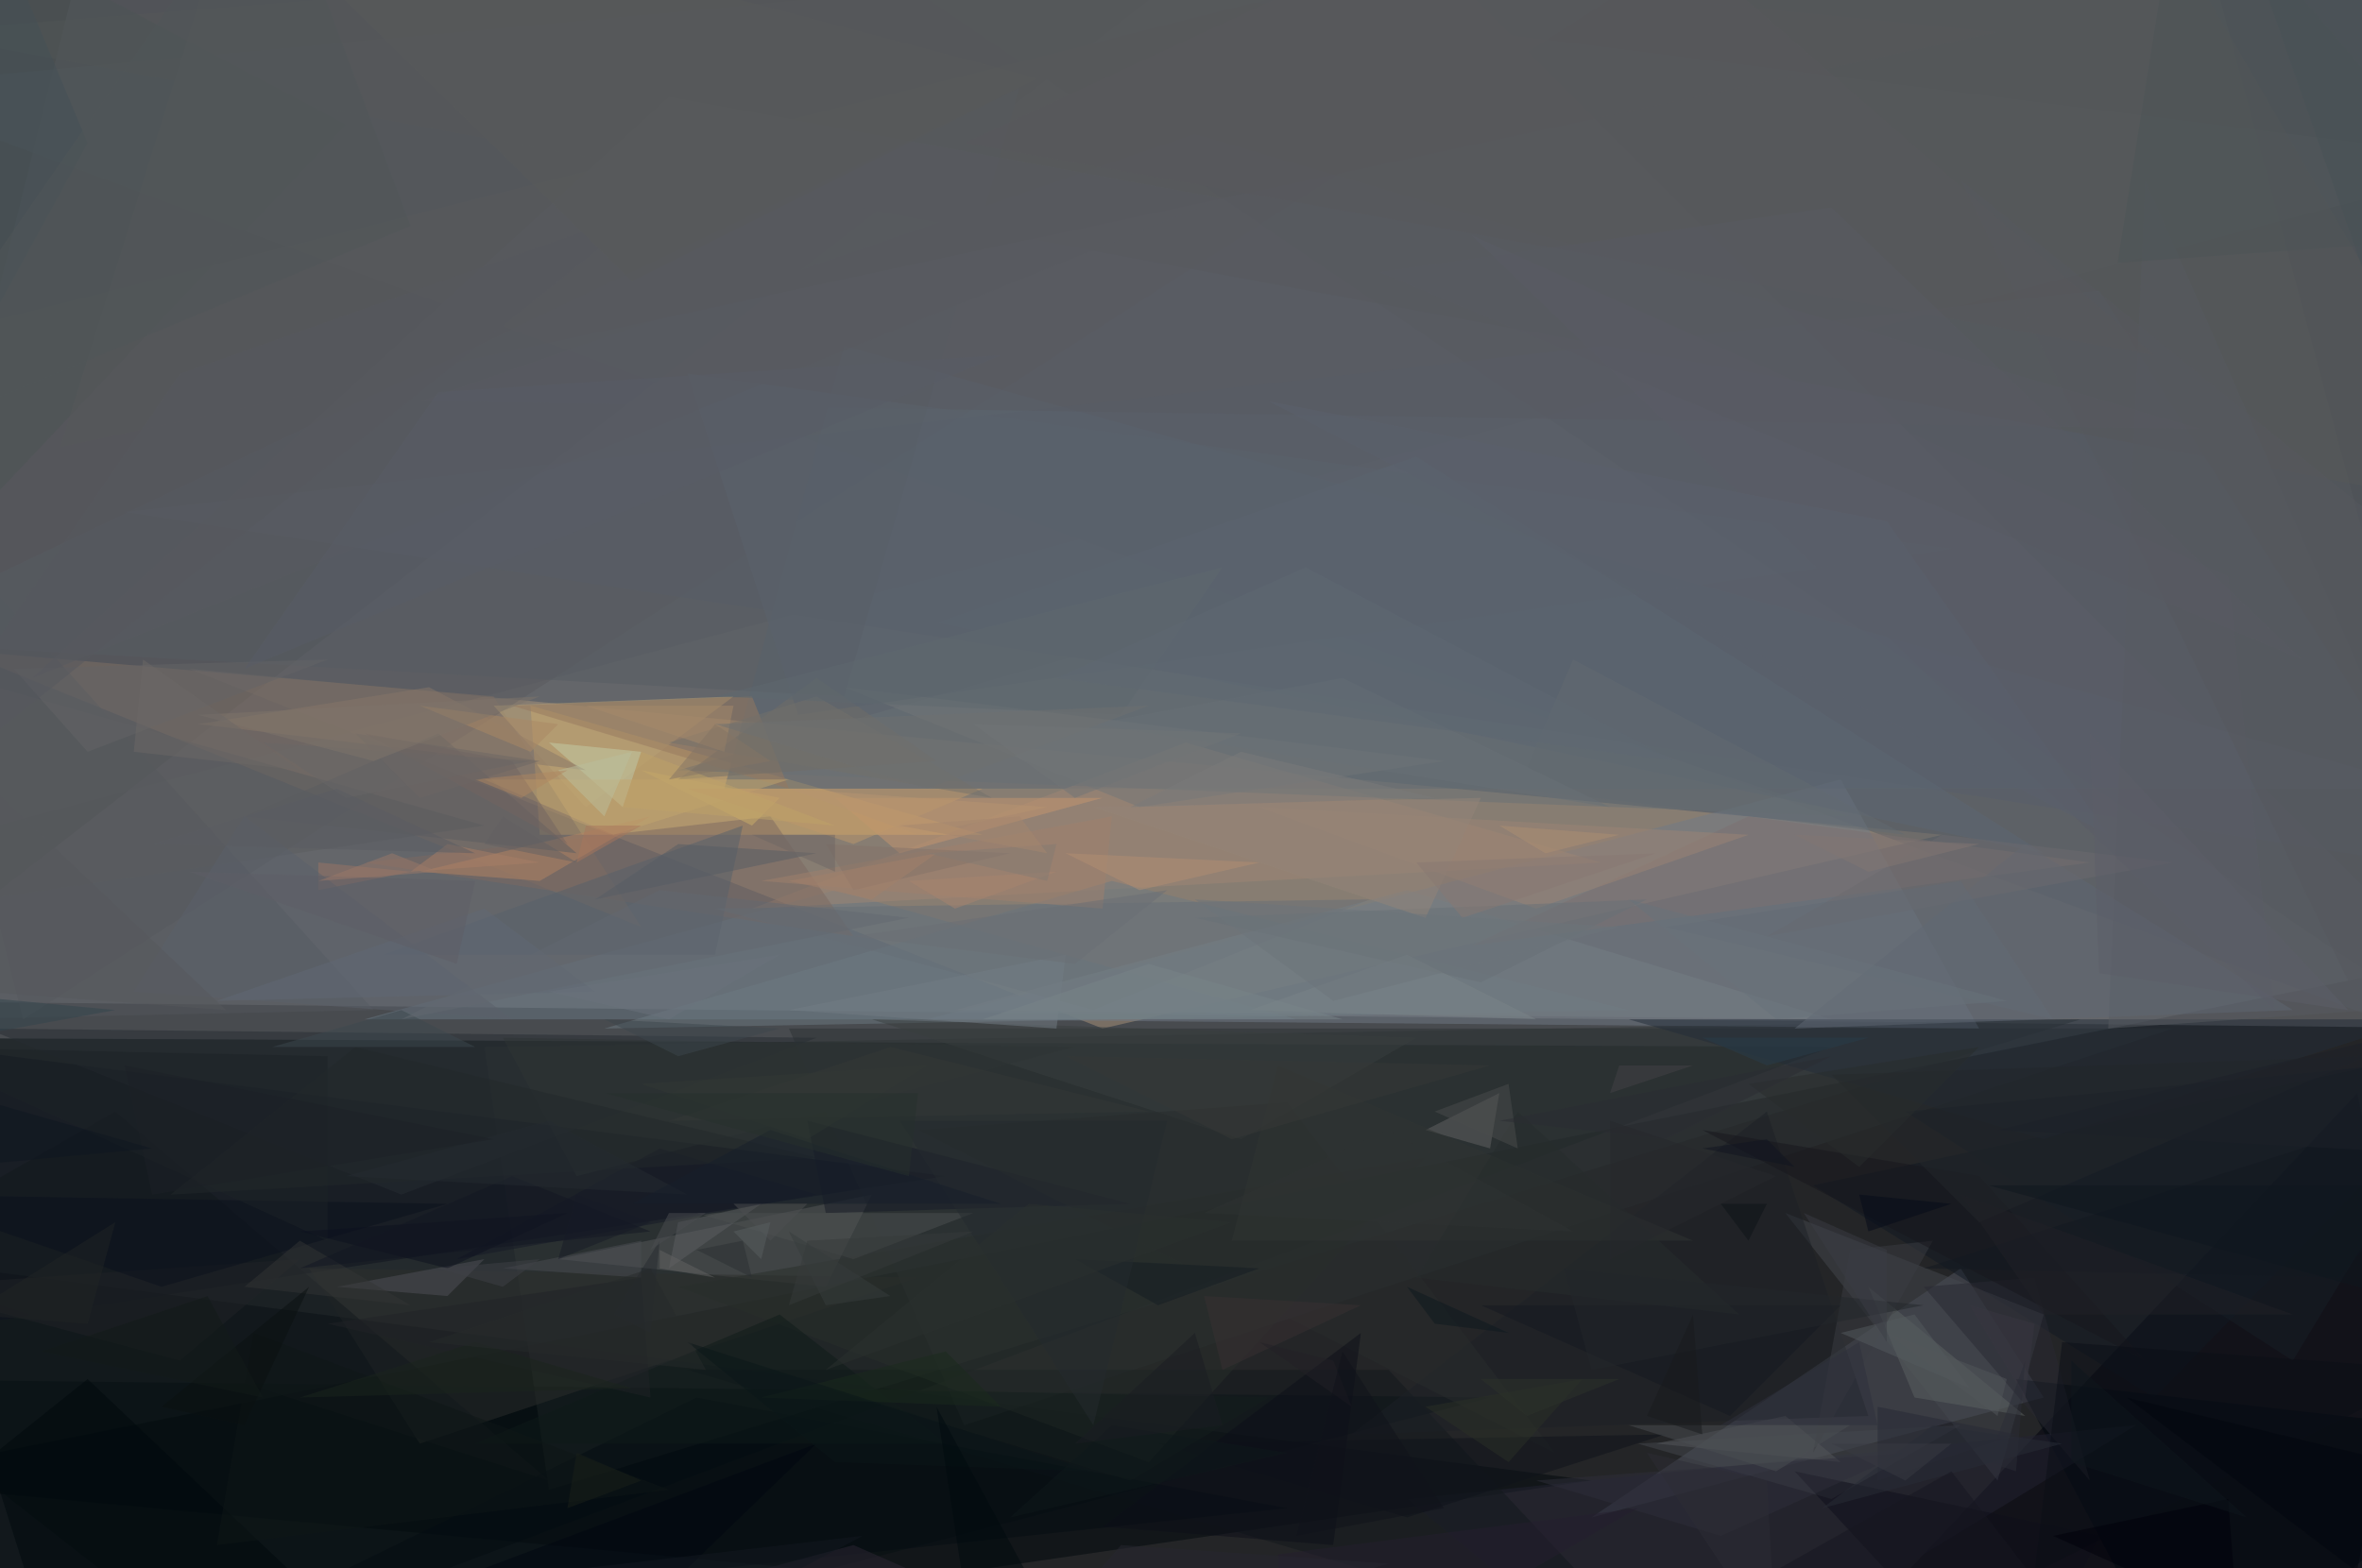 <svg xmlns="http://www.w3.org/2000/svg" version="1.1" width="1024" height="680">
<rect x="0" y="0" width="1024" height="680" fill="#484b4f" />
<g transform="scale(4) translate(0.5 0.5)">
<polygon fill="#000000" fill-opacity="0.502" points="-16,160 252,185 268,103" />
<polygon fill="#7f8186" fill-opacity="0.502" points="144,-16 271,111 -16,108" />
<polygon fill="#010b0d" fill-opacity="0.502" points="198,113 7,185 -16,112" />
<polygon fill="#a9937b" fill-opacity="0.502" points="20,72 210,90 119,111" />
<polygon fill="#5a5d63" fill-opacity="0.502" points="-16,93 11,-16 271,17" />
<polygon fill="#00080c" fill-opacity="0.502" points="-4,137 172,160 0,185" />
<polygon fill="#575c63" fill-opacity="0.502" points="-16,9 254,-16 271,115" />
<polygon fill="#313637" fill-opacity="0.502" points="52,113 59,161 225,110" />
<polygon fill="#00000c" fill-opacity="0.502" points="255,118 192,185 268,184" />
<polygon fill="#535663" fill-opacity="0.502" points="221,151 212,137 172,164" />
<polygon fill="#d8ad69" fill-opacity="0.502" points="58,90 57,76 106,90" />
<polygon fill="#707a85" fill-opacity="0.502" points="100,110 199,84 214,111" />
<polygon fill="#0e121e" fill-opacity="0.502" points="102,127 -3,143 -15,112" />
<polygon fill="#5a5b5f" fill-opacity="0.502" points="2,110 198,-16 -16,38" />
<polygon fill="#575a5f" fill-opacity="0.502" points="236,-16 98,-2 271,115" />
<polygon fill="#5b6673" fill-opacity="0.502" points="78,85 91,37 263,85" />
<polygon fill="#697884" fill-opacity="0.502" points="90,96 39,110 140,110" />
<polygon fill="#061013" fill-opacity="0.502" points="161,151 -16,149 30,185" />
<polygon fill="#57585a" fill-opacity="0.502" points="94,129 89,139 60,136" />
<polygon fill="#807064" fill-opacity="0.502" points="53,75 69,100 -5,70" />
<polygon fill="#2d3234" fill-opacity="0.502" points="85,111 104,154 235,111" />
<polygon fill="#a08674" fill-opacity="0.502" points="81,98 128,80 173,93" />
<polygon fill="#111822" fill-opacity="0.502" points="271,112 196,128 233,151" />
<polygon fill="#6c7a82" fill-opacity="0.502" points="176,109 120,95 65,111" />
<polygon fill="#44484f" fill-opacity="0.502" points="221,142 193,131 216,160" />
<polygon fill="#697074" fill-opacity="0.502" points="132,66 200,88 73,83" />
<polygon fill="#b8a277" fill-opacity="0.502" points="53,76 79,75 63,87" />
<polygon fill="#2c2f2c" fill-opacity="0.502" points="99,138 33,137 45,156" />
<polygon fill="#7d6960" fill-opacity="0.502" points="92,101 83,88 39,93" />
<polygon fill="#595f6b" fill-opacity="0.502" points="13,55 267,94 227,31" />
<polygon fill="#53575c" fill-opacity="0.502" points="-7,110 -16,47 40,109" />
<polygon fill="#000810" fill-opacity="0.502" points="237,185 271,155 218,149" />
<polygon fill="#222233" fill-opacity="0.502" points="231,154 180,185 152,162" />
<polygon fill="#565959" fill-opacity="0.502" points="230,-16 271,55 -10,3" />
<polygon fill="#656565" fill-opacity="0.502" points="154,122 162,118 161,124" />
<polygon fill="#c3cea8" fill-opacity="0.502" points="59,80 67,87 69,81" />
<polygon fill="#c6956e" fill-opacity="0.502" points="97,92 119,86 90,86" />
<polygon fill="#44494f" fill-opacity="0.502" points="177,156 198,162 212,154" />
<polygon fill="#12181d" fill-opacity="0.502" points="150,148 179,179 74,148" />
<polygon fill="#57616b" fill-opacity="0.502" points="41,103 77,103 80,89" />
<polygon fill="#232d38" fill-opacity="0.502" points="176,110 262,110 221,123" />
<polygon fill="#b48363" fill-opacity="0.502" points="70,88 45,94 58,95" />
<polygon fill="#171a27" fill-opacity="0.502" points="87,121 122,130 89,131" />
<polygon fill="#262c32" fill-opacity="0.502" points="-2,111 88,112 43,129" />
<polygon fill="#666e76" fill-opacity="0.502" points="118,109 77,98 148,97" />
<polygon fill="#95795e" fill-opacity="0.502" points="85,85 81,75 55,76" />
<polygon fill="#13191c" fill-opacity="0.502" points="-16,136 12,120 59,160" />
<polygon fill="#5c6263" fill-opacity="0.502" points="219,153 207,151 202,139" />
<polygon fill="#757e83" fill-opacity="0.502" points="103,109 152,96 198,110" />
<polygon fill="#7c7170" fill-opacity="0.502" points="226,93 189,88 159,102" />
<polygon fill="#5b5d61" fill-opacity="0.502" points="62,92 26,88 47,79" />
<polygon fill="#1d2127" fill-opacity="0.502" points="146,155 202,153 191,120" />
<polygon fill="#575c63" fill-opacity="0.502" points="91,75 110,9 -16,69" />
<polygon fill="#040c13" fill-opacity="0.502" points="139,163 26,175 75,151" />
<polygon fill="#9b8374" fill-opacity="0.502" points="189,90 166,98 136,87" />
<polygon fill="#393f3e" fill-opacity="0.502" points="134,123 94,110 153,112" />
<polygon fill="#0e0e1b" fill-opacity="0.502" points="194,159 227,166 218,185" />
<polygon fill="#292e2b" fill-opacity="0.502" points="73,139 154,125 124,158" />
<polygon fill="#5d5f62" fill-opacity="0.502" points="73,132 72,137 82,130" />
<polygon fill="#867769" fill-opacity="0.502" points="21,78 46,74 63,83" />
<polygon fill="#575a61" fill-opacity="0.502" points="271,108 232,19 228,111" />
<polygon fill="#515159" fill-opacity="0.502" points="52,136 36,139 48,140" />
<polygon fill="#5d6772" fill-opacity="0.502" points="153,49 221,92 101,67" />
<polygon fill="#4d5555" fill-opacity="0.502" points="-16,-15 -16,69 37,13" />
<polygon fill="#292832" fill-opacity="0.502" points="220,138 208,139 226,160" />
<polygon fill="#01080d" fill-opacity="0.502" points="9,149 47,185 -16,169" />
<polygon fill="#4d5150" fill-opacity="0.502" points="75,131 92,136 105,131" />
<polygon fill="#ccae68" fill-opacity="0.502" points="69,83 84,86 81,89" />
<polygon fill="#9f7f6c" fill-opacity="0.502" points="119,98 82,95 120,88" />
<polygon fill="#54575b" fill-opacity="0.502" points="199,158 193,153 179,156" />
<polygon fill="#5e6673" fill-opacity="0.502" points="248,109 219,91 194,111" />
<polygon fill="#2f2f3a" fill-opacity="0.502" points="206,157 166,160 186,166" />
<polygon fill="#0f1b19" fill-opacity="0.502" points="102,156 51,156 84,142" />
<polygon fill="#171e26" fill-opacity="0.502" points="248,147 206,120 268,114" />
<polygon fill="#737778" fill-opacity="0.502" points="156,82 123,87 91,74" />
<polygon fill="#697177" fill-opacity="0.502" points="160,106 178,97 129,99" />
<polygon fill="#262834" fill-opacity="0.502" points="203,160 218,155 203,152" />
<polygon fill="#565d64" fill-opacity="0.502" points="73,91 64,97 88,92" />
<polygon fill="#212326" fill-opacity="0.502" points="-11,139 32,136 19,147" />
<polygon fill="#0a101d" fill-opacity="0.502" points="-12,129 17,139 48,130" />
<polygon fill="#585b63" fill-opacity="0.502" points="238,46 129,14 45,43" />
<polygon fill="#292d2d" fill-opacity="0.502" points="168,157 99,122 139,119" />
<polygon fill="#2e3435" fill-opacity="0.502" points="116,113 54,112 62,127" />
<polygon fill="#3a3d43" fill-opacity="0.502" points="200,135 209,134 196,157" />
<polygon fill="#303533" fill-opacity="0.502" points="133,134 183,134 138,115" />
<polygon fill="#5b5c5f" fill-opacity="0.502" points="-15,70 -16,99 52,89" />
<polygon fill="#151820" fill-opacity="0.502" points="187,153 160,141 199,141" />
<polygon fill="#2c2734" fill-opacity="0.502" points="133,185 32,183 92,167" />
<polygon fill="#151927" fill-opacity="0.502" points="88,129 71,124 49,136" />
<polygon fill="#997464" fill-opacity="0.502" points="34,96 44,94 34,93" />
<polygon fill="#5a606b" fill-opacity="0.502" points="14,107 55,110 26,88" />
<polygon fill="#4b4c52" fill-opacity="0.502" points="69,134 69,138 54,137" />
<polygon fill="#151c23" fill-opacity="0.502" points="116,136 136,137 125,141" />
<polygon fill="#c1a56f" fill-opacity="0.502" points="66,90 85,84 52,84" />
<polygon fill="#726560" fill-opacity="0.502" points="55,82 39,79 61,91" />
<polygon fill="#17171d" fill-opacity="0.502" points="214,127 184,122 232,147" />
<polygon fill="#0e131b" fill-opacity="0.502" points="152,164 180,155 125,156" />
<polygon fill="#1c2227" fill-opacity="0.502" points="-11,113 35,134 35,114" />
<polygon fill="#4d5556" fill-opacity="0.502" points="229,28 236,-16 271,25" />
<polygon fill="#b28d72" fill-opacity="0.502" points="136,93 115,92 123,96" />
<polygon fill="#22282a" fill-opacity="0.502" points="88,125 38,113 18,129" />
<polygon fill="#0e1716" fill-opacity="0.502" points="72,161 27,144 23,167" />
<polygon fill="#be986b" fill-opacity="0.502" points="106,85 92,91 74,85" />
<polygon fill="#373c3c" fill-opacity="0.502" points="96,140 89,141 85,133" />
<polygon fill="#737d83" fill-opacity="0.502" points="114,111 85,109 115,103" />
<polygon fill="#57595b" fill-opacity="0.502" points="6,48 216,3 26,-16" />
<polygon fill="#706c67" fill-opacity="0.502" points="88,73 73,84 101,82" />
<polygon fill="#a98864" fill-opacity="0.502" points="60,78 45,76 57,81" />
<polygon fill="#0a0f16" fill-opacity="0.502" points="223,145 264,148 220,170" />
<polygon fill="#141f1c" fill-opacity="0.502" points="137,151 122,160 89,150" />
<polygon fill="#202326" fill-opacity="0.502" points="69,138 70,151 35,143" />
<polygon fill="#847369" fill-opacity="0.502" points="92,96 109,92 89,91" />
<polygon fill="#5b626d" fill-opacity="0.502" points="74,40 86,77 211,59" />
<polygon fill="#22262a" fill-opacity="0.502" points="214,132 256,114 198,116" />
<polygon fill="#0c0f19" fill-opacity="0.502" points="144,167 119,165 147,144" />
<polygon fill="#948478" fill-opacity="0.502" points="118,87 154,99 160,86" />
<polygon fill="#333434" fill-opacity="0.502" points="32,134 44,141 26,139" />
<polygon fill="#00000a" fill-opacity="0.502" points="222,166 241,162 242,175" />
<polygon fill="#0c111f" fill-opacity="0.502" points="48,137 61,131 32,133" />
<polygon fill="#353936" fill-opacity="0.502" points="124,120 72,121 96,113" />
<polygon fill="#babe9b" fill-opacity="0.502" points="60,83 65,88 68,81" />
<polygon fill="#33444d" fill-opacity="0.502" points="12,109 -9,107 -10,113" />
<polygon fill="#121820" fill-opacity="0.502" points="208,137 253,138 271,117" />
<polygon fill="#2b3026" fill-opacity="0.502" points="171,149 154,152 163,158" />
<polygon fill="#262c2d" fill-opacity="0.502" points="188,142 153,138 164,120" />
<polygon fill="#4b4c4d" fill-opacity="0.502" points="164,124 155,120 163,117" />
<polygon fill="#696767" fill-opacity="0.502" points="37,86 28,80 57,82" />
<polygon fill="#393033" fill-opacity="0.502" points="147,141 130,140 132,148" />
<polygon fill="#7b8387" fill-opacity="0.502" points="152,103 166,110 135,109" />
<polygon fill="#616974" fill-opacity="0.502" points="23,108 64,107 52,98" />
<polygon fill="#6d6a6f" fill-opacity="0.502" points="210,90 191,101 235,93" />
<polygon fill="#656566" fill-opacity="0.502" points="35,71 1,72 9,81" />
<polygon fill="#202126" fill-opacity="0.502" points="248,142 221,142 212,129" />
<polygon fill="#3d484e" fill-opacity="0.502" points="51,113 43,109 29,113" />
<polygon fill="#626a71" fill-opacity="0.502" points="164,85 170,71 206,90" />
<polygon fill="#585b61" fill-opacity="0.502" points="132,21 3,73 72,10" />
<polygon fill="#877973" fill-opacity="0.502" points="158,99 179,92 153,93" />
<polygon fill="#545b5e" fill-opacity="0.502" points="207,142 213,150 199,144" />
<polygon fill="#636363" fill-opacity="0.502" points="77,138 71,135 71,137" />
<polygon fill="#282c37" fill-opacity="0.502" points="223,156 197,163 209,154" />
<polygon fill="#a7775c" fill-opacity="0.502" points="62,93 69,89 63,89" />
<polygon fill="#272a31" fill-opacity="0.502" points="71,134 70,144 66,142" />
<polygon fill="#5a5c67" fill-opacity="0.502" points="159,25 241,62 246,109" />
<polygon fill="#57595e" fill-opacity="0.502" points="271,67 212,19 256,110" />
<polygon fill="#444346" fill-opacity="0.502" points="183,115 174,118 175,115" />
<polygon fill="#73706a" fill-opacity="0.502" points="107,86 88,75 72,80" />
<polygon fill="#ad8660" fill-opacity="0.502" points="56,86 51,84 61,83" />
<polygon fill="#ac8d72" fill-opacity="0.502" points="162,89 167,92 175,90" />
<polygon fill="#636a75" fill-opacity="0.502" points="222,110 180,100 212,95" />
<polygon fill="#5e686f" fill-opacity="0.502" points="132,61 77,75 121,77" />
<polygon fill="#455157" fill-opacity="0.502" points="-4,-16 -14,57 9,15" />
<polygon fill="#241f2e" fill-opacity="0.502" points="138,168 139,185 177,163" />
<polygon fill="#050b18" fill-opacity="0.502" points="201,129 211,130 202,133" />
<polygon fill="#636870" fill-opacity="0.502" points="43,110 71,96 98,99" />
<polygon fill="#010710" fill-opacity="0.502" points="88,156 40,174 58,185" />
<polygon fill="#121723" fill-opacity="0.502" points="70,133 55,127 32,137" />
<polygon fill="#131920" fill-opacity="0.502" points="50,171 57,185 93,166" />
<polygon fill="#0d181f" fill-opacity="0.502" points="152,139 163,144 155,143" />
<polygon fill="#697177" fill-opacity="0.502" points="118,78 145,73 174,87" />
<polygon fill="#161621" fill-opacity="0.502" points="211,159 231,185 172,181" />
<polygon fill="#292d2d" fill-opacity="0.502" points="214,113 201,126 189,117" />
<polygon fill="#2a2f33" fill-opacity="0.502" points="81,138 80,134 75,135" />
<polygon fill="#b69371" fill-opacity="0.502" points="99,90 85,85 113,87" />
<polygon fill="#5e5f66" fill-opacity="0.502" points="49,104 20,94 51,95" />
<polygon fill="#22262a" fill-opacity="0.502" points="169,137 172,148 208,141" />
<polygon fill="#2f303d" fill-opacity="0.502" points="203,154 201,145 186,154" />
<polygon fill="#242a2e" fill-opacity="0.502" points="126,121 118,154 97,121" />
<polygon fill="#595c66" fill-opacity="0.502" points="47,42 108,38 26,72" />
<polygon fill="#a5896b" fill-opacity="0.502" points="79,76 78,81 63,76" />
<polygon fill="#3a3d44" fill-opacity="0.502" points="204,145 204,135 195,131" />
<polygon fill="#212424" fill-opacity="0.502" points="-4,142 9,143 12,132" />
<polygon fill="#a87e66" fill-opacity="0.502" points="44,94 58,93 48,91" />
<polygon fill="#252b30" fill-opacity="0.502" points="59,121 37,127 74,129" />
<polygon fill="#283c4a" fill-opacity="0.502" points="191,115 184,112 202,112" />
<polygon fill="#363837" fill-opacity="0.502" points="161,115 115,114 133,123" />
<polygon fill="#363b3b" fill-opacity="0.502" points="85,141 105,133 87,134" />
<polygon fill="#1b2a1d" fill-opacity="0.502" points="102,146 82,151 108,152" />
<polygon fill="#2b2c33" fill-opacity="0.502" points="180,123 162,121 198,114" />
<polygon fill="#3f4146" fill-opacity="0.502" points="54,139 58,136 47,137" />
<polygon fill="#0f161c" fill-opacity="0.502" points="243,164 224,158 224,147" />
<polygon fill="#1b2019" fill-opacity="0.502" points="62,157 61,163 69,160" />
<polygon fill="#bda268" fill-opacity="0.502" points="67,87 69,81 90,89" />
<polygon fill="#6c6764" fill-opacity="0.502" points="45,86 58,82 38,79" />
<polygon fill="#58595d" fill-opacity="0.502" points="171,-16 233,38 104,15" />
<polygon fill="#6f6665" fill-opacity="0.502" points="81,90 90,90 90,94" />
<polygon fill="#7a7b7a" fill-opacity="0.502" points="134,81 155,86 122,87" />
<polygon fill="#2b312e" fill-opacity="0.502" points="133,132 89,148 111,130" />
<polygon fill="#53575b" fill-opacity="0.502" points="217,149 216,153 204,144" />
<polygon fill="#a2806a" fill-opacity="0.502" points="85,95 101,92 94,97" />
<polygon fill="#6f7070" fill-opacity="0.502" points="124,76 100,85 77,78" />
<polygon fill="#57595e" fill-opacity="0.502" points="70,22 -16,91 19,40" />
<polygon fill="#9a7868" fill-opacity="0.502" points="42,92 47,94 34,95" />
<polygon fill="#03070f" fill-opacity="0.502" points="230,151 259,158 263,176" />
<polygon fill="#0a1718" fill-opacity="0.502" points="118,159 74,145 90,158" />
<polygon fill="#a8836e" fill-opacity="0.502" points="114,94 98,95 103,98" />
<polygon fill="#827673" fill-opacity="0.502" points="214,91 202,94 194,90" />
<polygon fill="#0b1111" fill-opacity="0.502" points="33,139 17,152 26,154" />
<polygon fill="#847b72" fill-opacity="0.502" points="113,95 114,91 100,92" />
<polygon fill="#5a616d" fill-opacity="0.502" points="204,56 137,43 228,90" />
<polygon fill="#171e2a" fill-opacity="0.502" points="108,130 68,130 83,122" />
<polygon fill="#6c747b" fill-opacity="0.502" points="175,100 129,97 144,108" />
<polygon fill="#a4866e" fill-opacity="0.502" points="110,88 113,92 97,89" />
<polygon fill="#0f191b" fill-opacity="0.502" points="139,157 109,164 120,154" />
<polygon fill="#68727b" fill-opacity="0.502" points="176,97 217,108 192,110" />
<polygon fill="#6b737d" fill-opacity="0.502" points="84,103 59,107 72,110" />
<polygon fill="#5b5d63" fill-opacity="0.502" points="36,85 16,91 51,92" />
<polygon fill="#707576" fill-opacity="0.502" points="134,79 116,86 105,78" />
<polygon fill="#6a6f75" fill-opacity="0.502" points="116,104 126,96 92,101" />
<polygon fill="#1a251c" fill-opacity="0.502" points="68,150 32,151 51,145" />
<polygon fill="#515758" fill-opacity="0.502" points="44,24 -16,49 29,-16" />
<polygon fill="#1c2129" fill-opacity="0.502" points="216,122 271,125 262,111" />
<polygon fill="#010b0f" fill-opacity="0.502" points="106,185 101,152 114,176" />
<polygon fill="#636062" fill-opacity="0.502" points="54,88 62,93 52,91" />
<polygon fill="#262630" fill-opacity="0.502" points="121,167 109,181 150,169" />
<polygon fill="#7e746b" fill-opacity="0.502" points="58,75 40,82 21,77" />
<polygon fill="#5e6973" fill-opacity="0.502" points="181,82 141,61 114,73" />
<polygon fill="#2d2c35" fill-opacity="0.502" points="192,178 178,157 191,160" />
<polygon fill="#3c464d" fill-opacity="0.502" points="65,110 84,111 73,114" />
<polygon fill="#0f161e" fill-opacity="0.502" points="266,128 215,128 266,142" />
<polygon fill="#0d1317" fill-opacity="0.502" points="191,130 186,130 189,134" />
<polygon fill="#4c4f51" fill-opacity="0.502" points="87,130 83,134 79,130" />
<polygon fill="#798387" fill-opacity="0.502" points="106,110 124,104 145,110" />
<polygon fill="#5c5f69" fill-opacity="0.502" points="226,79 227,105 254,109" />
<polygon fill="#383740" fill-opacity="0.502" points="220,143 219,151 213,141" />
<polygon fill="#232026" fill-opacity="0.502" points="136,145 144,147 146,152" />
<polygon fill="#4b4f53" fill-opacity="0.502" points="176,154 192,159 200,154" />
<polygon fill="#485257" fill-opacity="0.502" points="240,-16 271,73 271,14" />
<polygon fill="#10121b" fill-opacity="0.502" points="140,166 145,146 156,163" />
<polygon fill="#272a2b" fill-opacity="0.502" points="76,148 70,137 46,145" />
<polygon fill="#27292c" fill-opacity="0.502" points="174,121 192,127 174,136" />
<polygon fill="#595e61" fill-opacity="0.502" points="83,132 82,136 79,133" />
<polygon fill="#181b1c" fill-opacity="0.502" points="178,153 183,142 184,155" />
<polygon fill="#6c6866" fill-opacity="0.502" points="32,83 15,71 14,81" />
<polygon fill="#333835" fill-opacity="0.502" points="87,123 100,115 69,117" />
<polygon fill="#1c2127" fill-opacity="0.502" points="13,115 16,129 53,123" />
<polygon fill="#0e1620" fill-opacity="0.502" points="-16,127 -12,116 16,124" />
<polygon fill="#161a27" fill-opacity="0.502" points="60,136 62,129 70,132" />
<polygon fill="#56595c" fill-opacity="0.502" points="-16,71 -16,106 24,109" />
<polygon fill="#2a2c37" fill-opacity="0.502" points="215,158 219,147 218,159" />
<polygon fill="#4a4d50" fill-opacity="0.502" points="70,135 72,131 76,131" />
<polygon fill="#2d332a" fill-opacity="0.502" points="175,149 160,149 165,153" />
<polygon fill="#121a18" fill-opacity="0.502" points="22,140 28,151 4,146" />
<polygon fill="#837464" fill-opacity="0.502" points="83,82 77,78 72,84" />
<polygon fill="#383b43" fill-opacity="0.502" points="198,156 206,160 211,156" />
<polygon fill="#585b63" fill-opacity="0.502" points="149,29 249,71 198,22" />
<polygon fill="#1b1d22" fill-opacity="0.502" points="129,144 116,156 132,154" />
<polygon fill="#27302c" fill-opacity="0.502" points="98,127 65,118 99,118" />
<polygon fill="#111521" fill-opacity="0.502" points="184,124 194,126 191,123" />
<polygon fill="#2f3332" fill-opacity="0.502" points="150,122 170,133 130,131" />
<polygon fill="#585a5b" fill-opacity="0.502" points="21,-16 112,8 68,30" />
</g>
</svg>